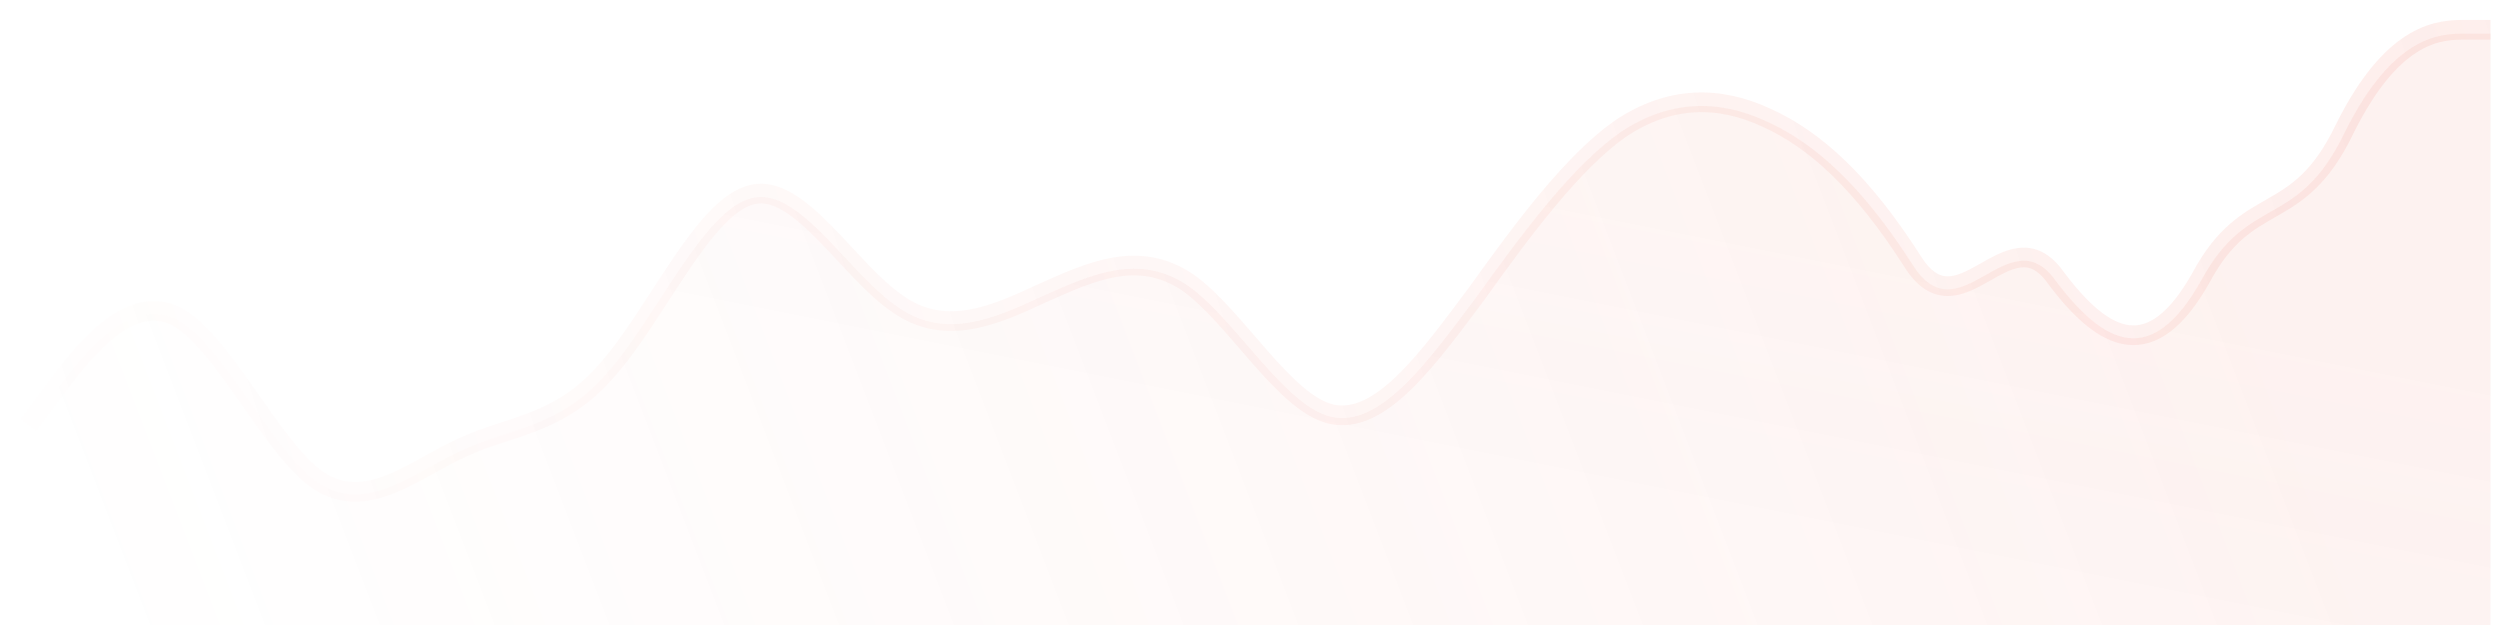 <svg width="127" height="32" viewBox="0 0 127 32" fill="none" xmlns="http://www.w3.org/2000/svg">
<path fill-rule="evenodd" clip-rule="evenodd" d="M1.441 21.736L2.692 20.067C3.943 18.398 6.34 15.06 8.842 16.173C11.239 17.285 13.741 22.848 16.138 24.517C18.639 26.186 21.037 23.961 23.538 22.848C25.935 21.736 28.437 21.736 30.834 18.954C33.336 16.173 35.733 10.61 38.234 10.054C40.632 9.497 43.133 13.948 45.635 15.617C48.032 17.285 50.534 16.173 52.931 15.06C55.432 13.948 57.83 12.835 60.331 14.504C62.728 16.173 65.23 20.623 67.627 21.179C70.129 21.736 72.526 18.398 75.028 15.06C77.425 11.723 79.926 8.385 82.324 6.716C84.825 5.047 87.327 5.047 89.724 6.16C92.225 7.272 94.623 9.497 97.124 13.391C99.522 17.285 102.023 10.912 104.42 14.25C106.922 17.587 109.319 18.7 111.821 14.25C114.218 9.8 116.72 11.723 119.117 6.716C121.618 1.709 124.016 1.709 125.266 1.709H126.517V31.749H125.266C124.016 31.749 121.618 31.749 119.117 31.749C116.72 31.749 114.218 31.749 111.821 31.749C109.319 31.749 106.922 31.749 104.42 31.749C102.023 31.749 99.522 31.749 97.124 31.749C94.623 31.749 92.225 31.749 89.724 31.749C87.327 31.749 84.825 31.749 82.324 31.749C79.926 31.749 77.425 31.749 75.028 31.749C72.526 31.749 70.129 31.749 67.627 31.749C65.23 31.749 62.728 31.749 60.331 31.749C57.83 31.749 55.432 31.749 52.931 31.749C50.534 31.749 48.032 31.749 45.635 31.749C43.133 31.749 40.632 31.749 38.234 31.749C35.733 31.749 33.336 31.749 30.834 31.749C28.437 31.749 25.935 31.749 23.538 31.749C21.037 31.749 18.639 31.749 16.138 31.749C13.741 31.749 11.239 31.749 8.842 31.749C6.34 31.749 3.943 31.749 2.692 31.749H1.441V21.736Z" fill="url(#paint0_linear_66_924)" fill-opacity="0.08"/>
<path fill-rule="evenodd" clip-rule="evenodd" d="M1.441 21.736L2.692 20.067C3.943 18.398 6.34 15.06 8.842 16.173C11.239 17.285 13.741 22.848 16.138 24.517C18.639 26.186 21.037 23.961 23.538 22.848C25.935 21.736 28.437 21.736 30.834 18.954C33.336 16.173 35.733 10.61 38.234 10.054C40.632 9.497 43.133 13.948 45.635 15.617C48.032 17.285 50.534 16.173 52.931 15.06C55.432 13.948 57.83 12.835 60.331 14.504C62.728 16.173 65.23 20.623 67.627 21.179C70.129 21.736 72.526 18.398 75.028 15.06C77.425 11.723 79.926 8.385 82.324 6.716C84.825 5.047 87.327 5.047 89.724 6.16C92.225 7.272 94.623 9.497 97.124 13.391C99.522 17.285 102.023 10.912 104.42 14.25C106.922 17.587 109.319 18.7 111.821 14.25C114.218 9.8 116.72 11.723 119.117 6.716C121.618 1.709 124.016 1.709 125.266 1.709H126.517V31.749H125.266C124.016 31.749 121.618 31.749 119.117 31.749C116.72 31.749 114.218 31.749 111.821 31.749C109.319 31.749 106.922 31.749 104.42 31.749C102.023 31.749 99.522 31.749 97.124 31.749C94.623 31.749 92.225 31.749 89.724 31.749C87.327 31.749 84.825 31.749 82.324 31.749C79.926 31.749 77.425 31.749 75.028 31.749C72.526 31.749 70.129 31.749 67.627 31.749C65.23 31.749 62.728 31.749 60.331 31.749C57.83 31.749 55.432 31.749 52.931 31.749C50.534 31.749 48.032 31.749 45.635 31.749C43.133 31.749 40.632 31.749 38.234 31.749C35.733 31.749 33.336 31.749 30.834 31.749C28.437 31.749 25.935 31.749 23.538 31.749C21.037 31.749 18.639 31.749 16.138 31.749C13.741 31.749 11.239 31.749 8.842 31.749C6.34 31.749 3.943 31.749 2.692 31.749H1.441V21.736Z" fill="url(#paint1_linear_66_924)" fill-opacity="0.2"/>
<path d="M1.441 21.595L2.692 19.922C3.943 18.248 6.34 14.901 8.842 16.017C11.239 17.133 13.741 22.711 16.138 24.385C18.639 26.058 21.037 23.827 23.538 22.711C25.935 21.595 28.437 21.595 30.834 18.806C33.336 16.017 35.733 10.438 38.234 9.88C40.632 9.322 43.133 13.785 45.635 15.459C48.032 17.133 50.534 16.017 52.931 14.901C55.432 13.785 57.83 12.669 60.331 14.343C62.728 16.017 65.23 20.48 67.627 21.038C70.129 21.595 72.526 18.248 75.028 14.901C77.425 11.554 79.926 8.207 82.324 6.533C84.825 4.859 87.327 4.859 89.724 5.975C92.226 7.091 94.623 9.322 97.124 13.227C99.522 17.133 102.023 10.741 104.42 14.088C106.922 17.435 109.319 18.551 111.821 14.088C114.218 9.625 116.72 11.554 119.117 6.533C121.618 1.512 124.016 1.512 125.266 1.512H126.517" stroke="url(#paint2_linear_66_924)" stroke-opacity="0.12"/>
<defs>
<linearGradient id="paint0_linear_66_924" x1="116.5" y1="13" x2="12.82" y2="52.833" gradientUnits="userSpaceOnUse">
<stop stop-color="#F37361"/>
<stop offset="1" stop-color="#F37361" stop-opacity="0"/>
</linearGradient>
<linearGradient id="paint1_linear_66_924" x1="112.5" y1="17" x2="109.5" y2="32" gradientUnits="userSpaceOnUse">
<stop stop-color="#F37361" stop-opacity="0.07"/>
<stop offset="1" stop-opacity="0"/>
<stop offset="1" stop-color="#F37361" stop-opacity="0"/>
</linearGradient>
<linearGradient id="paint2_linear_66_924" x1="127" y1="2" x2="1" y2="43" gradientUnits="userSpaceOnUse">
<stop stop-color="#F37361"/>
<stop offset="1" stop-color="#F37361" stop-opacity="0.01"/>
<stop offset="1" stop-color="#0CB47F" stop-opacity="0"/>
</linearGradient>
</defs>
</svg>

